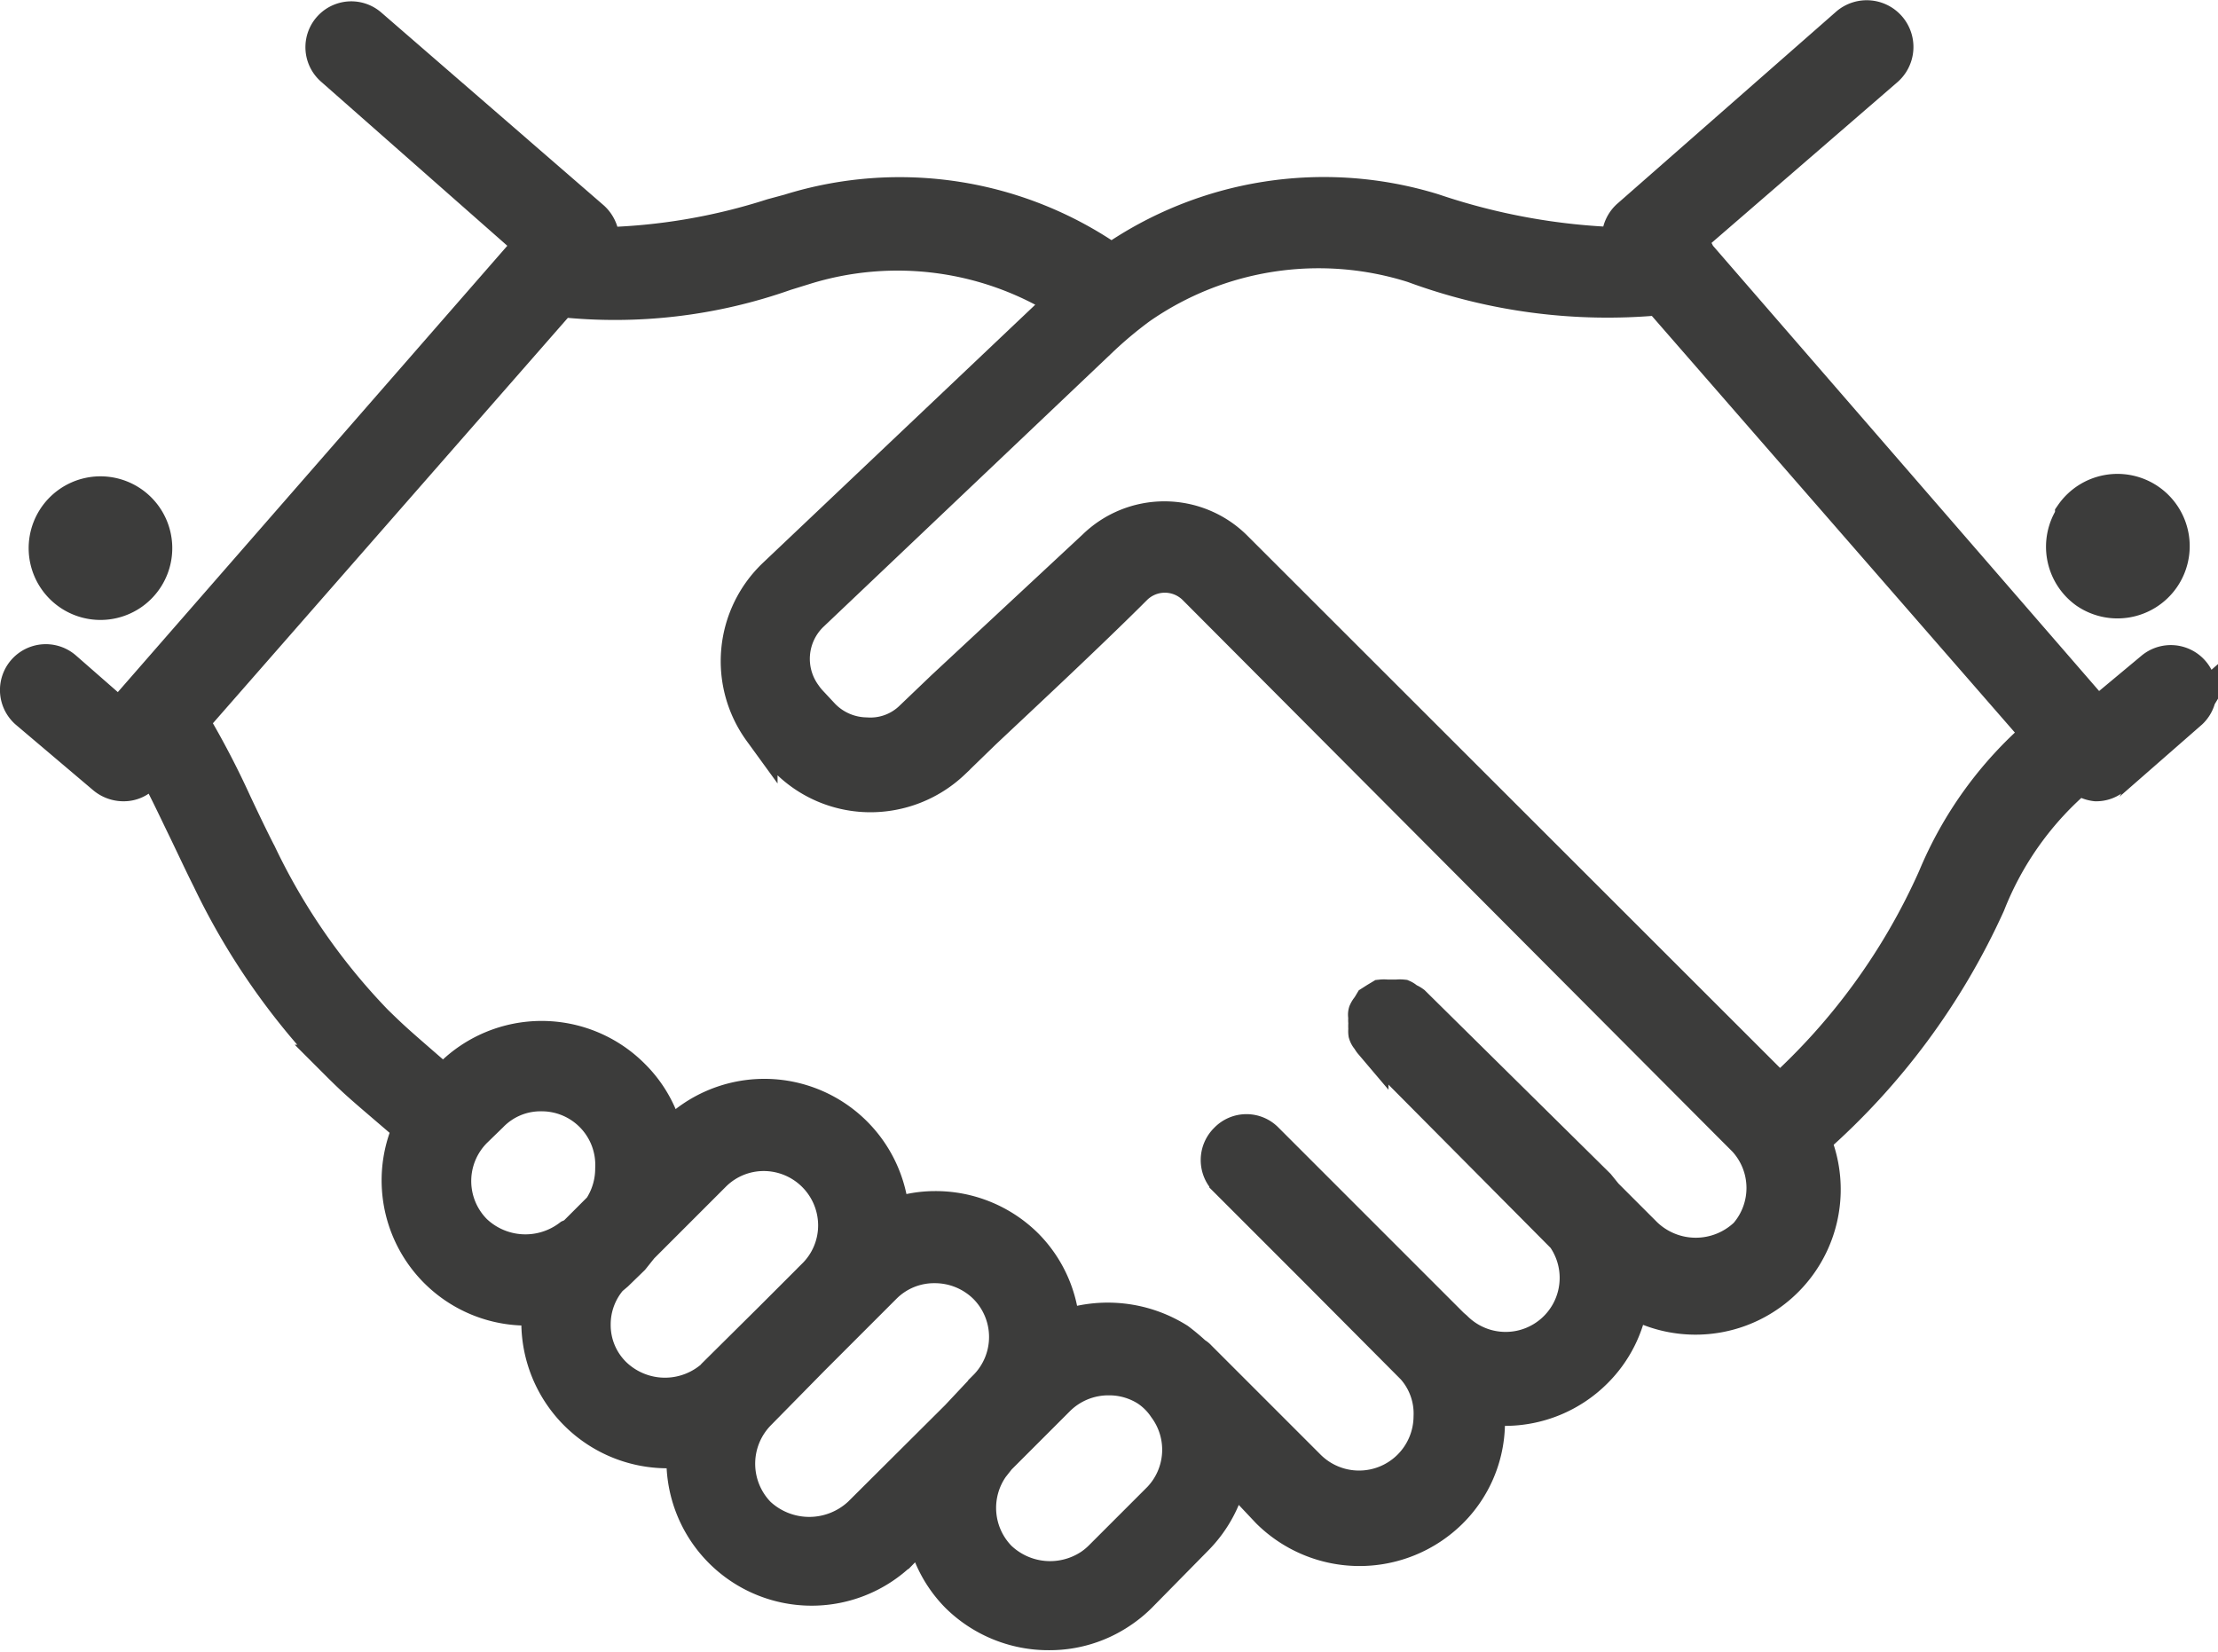 <svg xmlns="http://www.w3.org/2000/svg" viewBox="0 0 48.65 36.24"><defs><style>.cls-1{fill:#3c3c3b;}.cls-2{fill:none;stroke:#3c3c3b;stroke-miterlimit:10;stroke-width:0.75px;}</style></defs><title>handshake</title><g id="Layer_2" data-name="Layer 2"><g id="Calque_1" data-name="Calque 1"><path class="cls-1" d="M44.72,16.1,36.39,6.54A12.29,12.29,0,0,1,31,5.83a6.87,6.87,0,0,0-6,.91,8.84,8.84,0,0,0-.88.74l-6.32,6a1.35,1.35,0,0,0-.15,1.77,1.28,1.28,0,0,0,.12.15l.28.3a1.36,1.36,0,0,0,.95.41,1.29,1.29,0,0,0,1-.37l.69-.66L24,12a2.2,2.2,0,0,1,3.08,0l11.71,11.7h0l.25.24a14,14,0,0,0,3.4-4.69,8.44,8.44,0,0,1,2.26-3.17M38.27,25l-.34-.34h0L26.21,12.9a.93.93,0,0,0-1.32,0c-1,1-2.45,2.35-3.31,3.16l-.68.66a2.63,2.63,0,0,1-1.86.72,2.59,2.59,0,0,1-1.83-.81l-.29-.3c-.09-.11-.17-.2-.24-.3A2.6,2.6,0,0,1,17,12.61l6.33-6h0a6.85,6.85,0,0,0-5.68-.74L17.23,6a11.22,11.22,0,0,1-4.93.58L4.21,15.82a18.75,18.75,0,0,1,.94,1.8c.17.36.35.74.55,1.13a13.9,13.9,0,0,0,2.54,3.66c.41.4.46.44,1.3,1.17l.2.16.14-.14a2.82,2.82,0,0,1,4,0,2.76,2.76,0,0,1,.76,1.4l.13-.13a2.81,2.81,0,0,1,4.8,1.8,2.7,2.7,0,0,1,.94-.17,2.82,2.82,0,0,1,2,.82,2.78,2.78,0,0,1,.8,1.8,2.9,2.9,0,0,1,2.53.27l0,0h0a4.68,4.68,0,0,1,.37.31.31.31,0,0,1,.09.07l2.41,2.41a1.57,1.57,0,0,0,2.67-1.11A1.51,1.51,0,0,0,31,30l-2.1-2.11-2-2a.62.62,0,0,1,0-.89.61.61,0,0,1,.88,0l4.07,4.07.07.06a1.56,1.56,0,0,0,2.38-2l-4.22-4.25a.47.47,0,0,1-.06-.09.29.29,0,0,1-.07-.12.38.38,0,0,1,0-.1.69.69,0,0,1,0-.13.5.5,0,0,1,0-.13.2.2,0,0,1,0-.11.41.41,0,0,1,.07-.11l.06-.1h0l.11-.07.1-.06a.61.61,0,0,1,.13,0l.11,0,.11,0a.61.61,0,0,1,.13,0,.3.3,0,0,1,.1.07A.53.53,0,0,1,31,22l4.05,4,.17.21.87.87a1.6,1.6,0,0,0,2.21,0,1.56,1.56,0,0,0,0-2.21M25.56,30.87a1.43,1.43,0,0,0-.4-.4l0,0a1.55,1.55,0,0,0-.84-.24,1.57,1.57,0,0,0-1.11.45l-.67.67h0l-.63.63-.15.19a1.57,1.57,0,0,0,.16,2,1.61,1.61,0,0,0,2,.18,1.55,1.55,0,0,0,.23-.19l1.29-1.29a1.56,1.56,0,0,0,.18-2m-3.95-.44a1.56,1.56,0,0,0,0-2.21,1.58,1.58,0,0,0-1.11-.45,1.54,1.54,0,0,0-1.1.45L17.82,29.8,16.64,31a1.58,1.58,0,0,0,0,2.21,1.63,1.63,0,0,0,2.22,0L21,31.08h0Zm-5.86-.35,1.18-1.17.93-.93a1.55,1.55,0,0,0,.46-1.11,1.57,1.57,0,0,0-1.56-1.56,1.55,1.55,0,0,0-1.11.46l-1.58,1.58-.2.25-.35.34-.13.11a1.53,1.53,0,0,0-.37,1,1.51,1.51,0,0,0,.46,1.1,1.6,1.6,0,0,0,2.21,0l.06-.06h0m-3.16-3,.58-.58a1.58,1.58,0,0,0,.26-.87A1.55,1.55,0,0,0,11.87,24a1.51,1.51,0,0,0-1.1.46l-.35.34a1.56,1.56,0,0,0,0,2.21,1.61,1.61,0,0,0,2.08.11l.09-.11M48.06,15.58l-1.68,1.47a.61.61,0,0,1-.41.15h0a.65.65,0,0,1-.36-.16,7,7,0,0,0-2,2.79A15.26,15.26,0,0,1,39.78,25a2.81,2.81,0,0,1-4,3.52A2.76,2.76,0,0,1,35,30.07a2.81,2.81,0,0,1-2,.83,2.45,2.45,0,0,1-.38,0,2.76,2.76,0,0,1-.8,2.25,2.84,2.84,0,0,1-4,0L27,32.28a2.8,2.8,0,0,1-.77,1.47L25,35a2.75,2.75,0,0,1-.43.35,2.78,2.78,0,0,1-1.56.47,2.84,2.84,0,0,1-2-.81,2.76,2.76,0,0,1-.76-1.46l-.48.49A2.81,2.81,0,0,1,15,31.83a2.21,2.21,0,0,1-.37,0,2.83,2.83,0,0,1-2.82-2.82,3,3,0,0,1,0-.31,2.3,2.3,0,0,1-.26,0,2.81,2.81,0,0,1-2.54-4l-.06,0-.21-.18c-.84-.72-.93-.79-1.37-1.23a15.25,15.25,0,0,1-2.78-4c-.2-.4-.38-.79-.56-1.16s-.45-.95-.68-1.35l-.17.2a.6.6,0,0,1-.47.22.66.66,0,0,1-.42-.15L.59,15.61a.63.63,0,1,1,.83-.95l1.2,1.05L11.46,5.58a.06.06,0,0,1,0,0,.7.7,0,0,1,.2-.22L7.29,1.51A.63.63,0,1,1,8.12.56L13,4.79a.66.66,0,0,1,.21.44.32.32,0,0,1,0,.13,13.16,13.16,0,0,0,3.73-.63l.37-.1a8.13,8.13,0,0,1,7.07,1.09h0a8.15,8.15,0,0,1,7.06-1.1,14.13,14.13,0,0,0,4.08.74.65.65,0,0,1,.19-.6L40.53.53a.63.63,0,0,1,.83,1L37,5.3a.55.55,0,0,1,.25.29L46,15.68l1.2-1a.63.63,0,0,1,.83.95M2.9,13a1.2,1.2,0,1,0-1.68-.29A1.2,1.2,0,0,0,2.9,13m42.55-1.71a1.21,1.21,0,1,1,.3,1.68,1.21,1.21,0,0,1-.3-1.68"/><path class="cls-2" d="M44.72,16.1,36.39,6.54A12.29,12.29,0,0,1,31,5.83a6.87,6.87,0,0,0-6,.91,8.84,8.84,0,0,0-.88.74l-6.32,6a1.35,1.35,0,0,0-.15,1.77,1.28,1.28,0,0,0,.12.15l.28.3a1.36,1.36,0,0,0,.95.41,1.29,1.29,0,0,0,1-.37l.69-.66L24,12a2.2,2.2,0,0,1,3.08,0l11.71,11.7h0l.25.24a14,14,0,0,0,3.4-4.69A8.44,8.44,0,0,1,44.72,16.1ZM38.27,25l-.34-.34h0L26.21,12.9a.93.93,0,0,0-1.32,0c-1,1-2.45,2.35-3.31,3.16l-.68.66a2.63,2.63,0,0,1-1.86.72,2.59,2.59,0,0,1-1.83-.81l-.29-.3c-.09-.11-.17-.2-.24-.3A2.6,2.6,0,0,1,17,12.61l6.33-6h0a6.85,6.85,0,0,0-5.68-.74L17.23,6a11.22,11.22,0,0,1-4.93.58L4.21,15.82a18.75,18.75,0,0,1,.94,1.8c.17.36.35.74.55,1.13a13.9,13.9,0,0,0,2.54,3.66c.41.4.46.44,1.3,1.17l.2.16.14-.14a2.82,2.82,0,0,1,4,0,2.76,2.76,0,0,1,.76,1.4l.13-.13a2.81,2.81,0,0,1,4.8,1.8,2.7,2.7,0,0,1,.94-.17,2.82,2.82,0,0,1,2,.82,2.78,2.78,0,0,1,.8,1.8,2.9,2.9,0,0,1,2.53.27l0,0h0a4.68,4.68,0,0,1,.37.31.31.31,0,0,1,.09.07l2.41,2.41a1.57,1.57,0,0,0,2.67-1.11A1.51,1.51,0,0,0,31,30l-2.1-2.11-2-2a.62.62,0,0,1,0-.89.61.61,0,0,1,.88,0l4.07,4.07.07.06a1.56,1.56,0,0,0,2.38-2l-4.22-4.25a.47.47,0,0,1-.06-.09.29.29,0,0,1-.07-.12.38.38,0,0,1,0-.1.69.69,0,0,1,0-.13.5.5,0,0,1,0-.13.2.2,0,0,1,0-.11.41.41,0,0,1,.07-.11l.06-.1h0l.11-.07.1-.06a.61.61,0,0,1,.13,0l.11,0,.11,0a.61.61,0,0,1,.13,0,.3.3,0,0,1,.1.07A.53.53,0,0,1,31,22l4.05,4,.17.21.87.87a1.6,1.6,0,0,0,2.21,0A1.56,1.56,0,0,0,38.27,25ZM25.56,30.87a1.43,1.43,0,0,0-.4-.4l0,0a1.55,1.55,0,0,0-.84-.24,1.57,1.57,0,0,0-1.11.45l-.67.67h0l-.63.63-.15.19a1.57,1.57,0,0,0,.16,2,1.61,1.61,0,0,0,2,.18,1.55,1.55,0,0,0,.23-.19l1.29-1.29A1.56,1.56,0,0,0,25.56,30.87Zm-3.95-.44a1.56,1.56,0,0,0,0-2.21,1.58,1.58,0,0,0-1.11-.45,1.54,1.54,0,0,0-1.1.45L17.82,29.8,16.64,31a1.58,1.58,0,0,0,0,2.21,1.63,1.63,0,0,0,2.22,0L21,31.08h0Zm-5.86-.35,1.18-1.17.93-.93a1.55,1.55,0,0,0,.46-1.11,1.57,1.57,0,0,0-1.56-1.56,1.55,1.55,0,0,0-1.11.46l-1.58,1.58-.2.25-.35.34-.13.11a1.53,1.53,0,0,0-.37,1,1.51,1.51,0,0,0,.46,1.1,1.6,1.6,0,0,0,2.21,0l.06-.06Zm-3.16-3,.58-.58a1.58,1.58,0,0,0,.26-.87A1.55,1.55,0,0,0,11.87,24a1.51,1.51,0,0,0-1.1.46l-.35.34a1.56,1.56,0,0,0,0,2.21,1.61,1.61,0,0,0,2.08.11ZM48.06,15.58l-1.68,1.47a.61.61,0,0,1-.41.15h0a.65.65,0,0,1-.36-.16,7,7,0,0,0-2,2.79A15.26,15.26,0,0,1,39.78,25a2.81,2.81,0,0,1-4,3.52A2.76,2.76,0,0,1,35,30.07a2.81,2.81,0,0,1-2,.83,2.45,2.45,0,0,1-.38,0,2.76,2.76,0,0,1-.8,2.25,2.84,2.84,0,0,1-4,0L27,32.28a2.8,2.8,0,0,1-.77,1.47L25,35a2.75,2.75,0,0,1-.43.35,2.78,2.78,0,0,1-1.56.47,2.84,2.84,0,0,1-2-.81,2.76,2.76,0,0,1-.76-1.46l-.48.49A2.81,2.81,0,0,1,15,31.83a2.21,2.21,0,0,1-.37,0,2.83,2.83,0,0,1-2.82-2.82,3,3,0,0,1,0-.31,2.3,2.3,0,0,1-.26,0,2.81,2.81,0,0,1-2.54-4l-.06,0-.21-.18c-.84-.72-.93-.79-1.37-1.23a15.25,15.25,0,0,1-2.78-4c-.2-.4-.38-.79-.56-1.16s-.45-.95-.68-1.35l-.17.2a.6.6,0,0,1-.47.22.66.66,0,0,1-.42-.15L.59,15.61a.63.63,0,1,1,.83-.95l1.2,1.05L11.46,5.58a.06.06,0,0,1,0,0,.7.7,0,0,1,.2-.22L7.29,1.51A.63.63,0,1,1,8.12.56L13,4.79a.66.66,0,0,1,.21.44.32.32,0,0,1,0,.13,13.16,13.16,0,0,0,3.73-.63l.37-.1a8.13,8.13,0,0,1,7.07,1.09h0a8.15,8.15,0,0,1,7.06-1.1,14.13,14.13,0,0,0,4.08.74.65.65,0,0,1,.19-.6L40.53.53a.63.63,0,0,1,.83,1L37,5.3a.55.55,0,0,1,.25.29L46,15.68l1.2-1a.63.63,0,0,1,.83.95ZM2.9,13a1.2,1.2,0,1,0-1.68-.29A1.2,1.2,0,0,0,2.9,13Zm42.55-1.71a1.21,1.21,0,1,1,.3,1.68A1.21,1.21,0,0,1,45.45,11.33Z"/></g></g></svg>